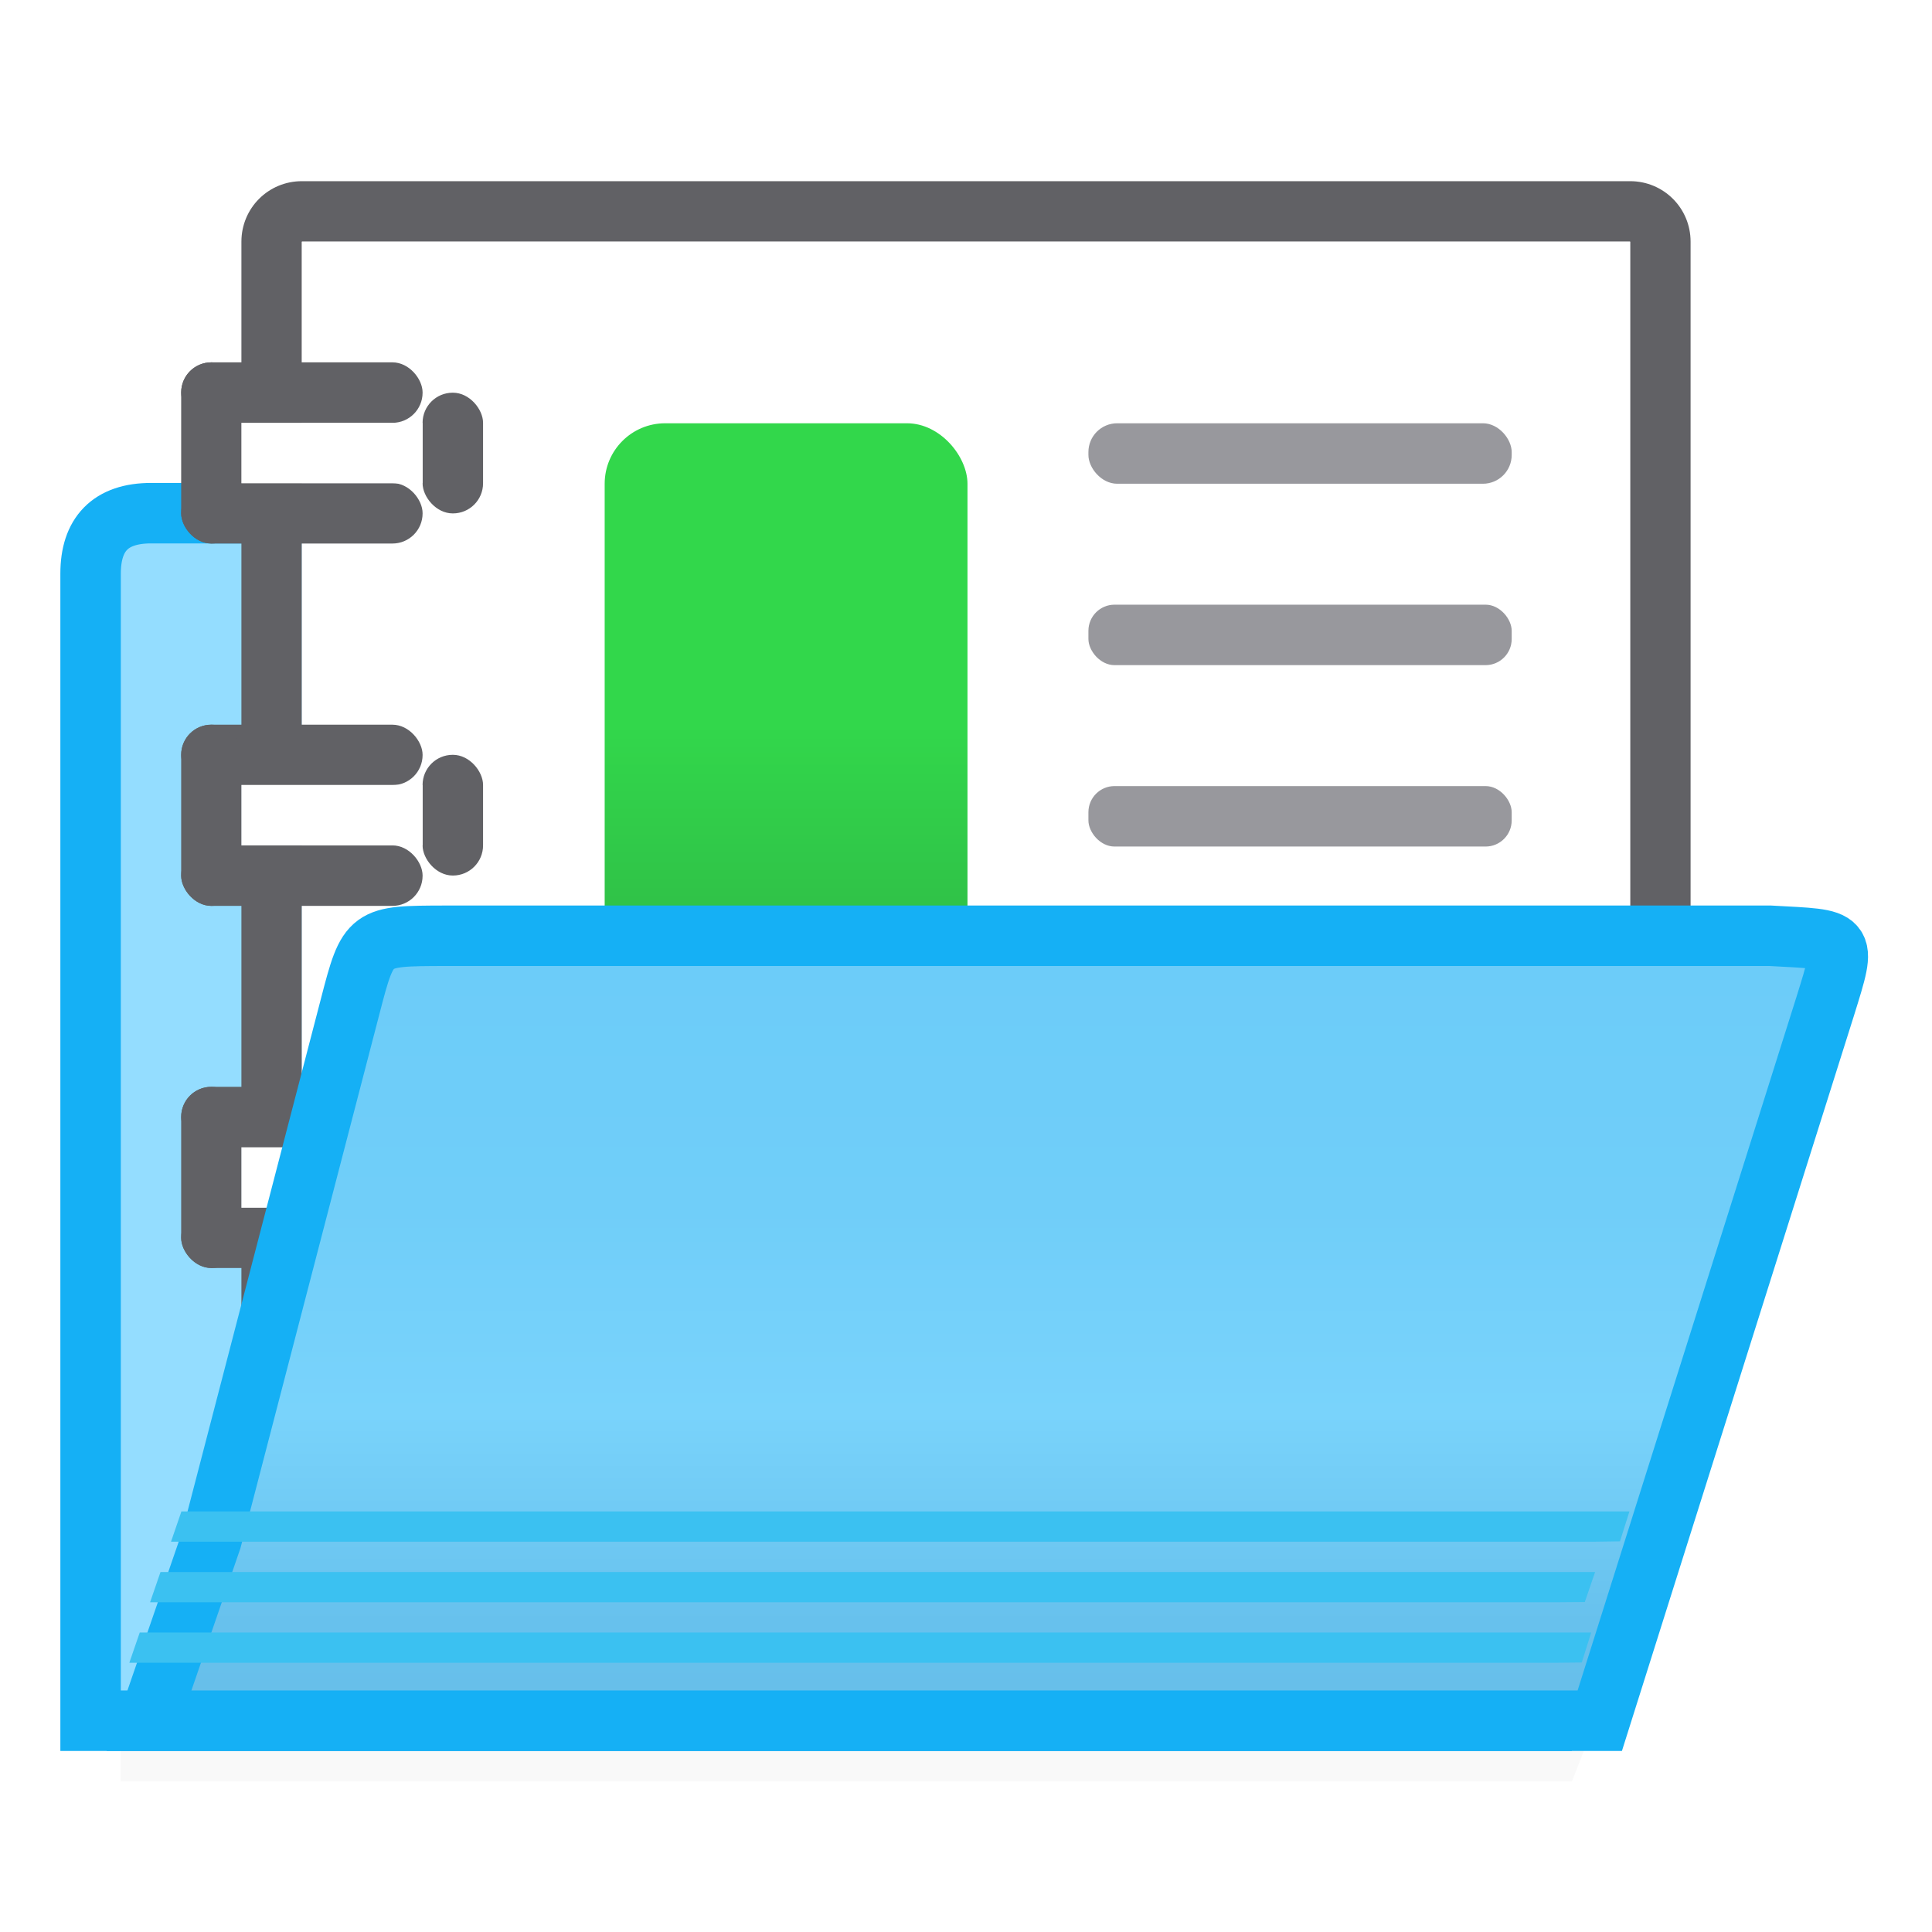 <svg height="32" viewBox="0 0 8.467 8.467" width="32" xmlns="http://www.w3.org/2000/svg" xmlns:xlink="http://www.w3.org/1999/xlink"><filter id="a" color-interpolation-filters="sRGB" height="1.095" width="1.097" x="-.049" y="-.047"><feGaussianBlur stdDeviation=".366"/></filter><linearGradient id="b" gradientUnits="userSpaceOnUse" x1="3.44" x2="3.44" y1="291.708" y2="295.942"><stop offset="0" stop-color="#68caf8"/><stop offset=".5" stop-color="#70cef9"/><stop offset=".714" stop-color="#79d3fb"/><stop offset=".929" stop-color="#67c1ed"/><stop offset="1" stop-color="#67bfea"/></linearGradient><linearGradient id="c" gradientUnits="userSpaceOnUse" x1="-3" x2="-3" y1="21" y2="11"><stop offset="0" stop-color="#2a9240"/><stop offset="1" stop-color="#32d74b"/></linearGradient><path d="m.17 2.121h25l-1 2.559h-24z" filter="url(#a)" opacity=".15" stroke-width="1.015" transform="matrix(.265 0 0 .265 .484 6.567)"/><g transform="translate(0 -288.533)"><path d="m2.221 290.782c.086 0.0.168.033.229.091l1.26.703h2.781c.179 0.0.265.093.265.265l-0 4.233h-.324-5.83-.205v-3.44-1.587c0-.172.086-.265.265-.265z" fill="#94ddff" fill-rule="evenodd" stroke="#15b0f5" stroke-width=".265"/><g transform="translate(0 .265)"><path d="m1.323 289.062c-.147 0-.265.118-.265.265v5.292c0 .147.118.265.265.265h5.821c.147 0 .265-.118.265-.265v-5.292c0-.147-.118-.265-.265-.265zm0 .265h5.821v5.292h-5.821z" fill="#616165" stroke-width=".265"/><path d="m1.323 289.327v5.292h5.821v-5.292z" fill="#fff" stroke-width=".265"/><g fill="#98989d" transform="matrix(.265 0 0 .265 0 288.533)"><rect fill="url(#c)" height="10" ry="1" width="6" x="10" y="6"/><g fill="#98989d"><rect height="1" ry=".476" width="7" x="18" y="6"/><rect height="1" ry=".432" width="7" x="18" y="9"/><rect height="1" ry=".452" width="15" x="10" y="21"/><rect height="1" ry=".432" width="15" x="10" y="18"/><rect height="1" ry=".432" width="7" x="18" y="12"/><rect height="1" ry=".432" width="7" x="18" y="15"/></g></g><g stroke-width=".265"><g fill="#616165"><rect height=".265" ry=".132" width="1.058" x=".794" y="289.856"/><rect height=".265" ry=".132" width="1.058" x=".794" y="290.385"/><rect height=".529" ry=".132" width=".265" x="1.852" y="289.989"/><rect height=".794" ry=".132" width=".265" x=".794" y="289.856"/></g><path d="m1.058 290.121h.794v.265h-.794z" fill="#fff"/><g fill="#616165"><rect height=".265" ry=".132" width="1.058" x=".794" y="291.444"/><rect height=".265" ry=".132" width="1.058" x=".794" y="291.973"/><rect height=".529" ry=".132" width=".265" x="1.852" y="291.576"/><rect height=".794" ry=".132" width=".265" x=".794" y="291.444"/></g><path d="m1.058 291.708h.794v.265h-.794z" fill="#fff"/><g fill="#616165"><rect height=".265" ry=".132" width="1.058" x=".794" y="293.031"/><rect height=".265" ry=".132" width="1.058" x=".794" y="293.56"/><rect height=".529" ry=".132" width=".265" x="1.852" y="293.164"/><rect height=".794" ry=".132" width=".265" x=".794" y="293.031"/></g><path d="m1.058 293.296h.794v.265h-.794z" fill="#fff"/></g></g><path d="m.653 296.074h.323 5.83.205l.988-3.131c.096-.309.096-.29-.241-.309h-.746-5.063c-.331.001-.334-.001-.414.308l-.608 2.337z" fill="url(#b)" stroke="#15b0f5" stroke-width=".265"/><g fill="#3bc1f1" transform="matrix(.265 0 0 .265 0 289.062)"><path d="m3 23-.172.5h.293 23.225l.445-.006.156-.494h-.604-23.225z"/><path d="m2.654 24.002-.172.5h.018 23.225l.484-.004.17-.496h-.658z"/><path d="m2.311 25.002-.172.5h.361 23.225l.434-.004.156-.496h-.594-23.225z"/></g></g></svg>